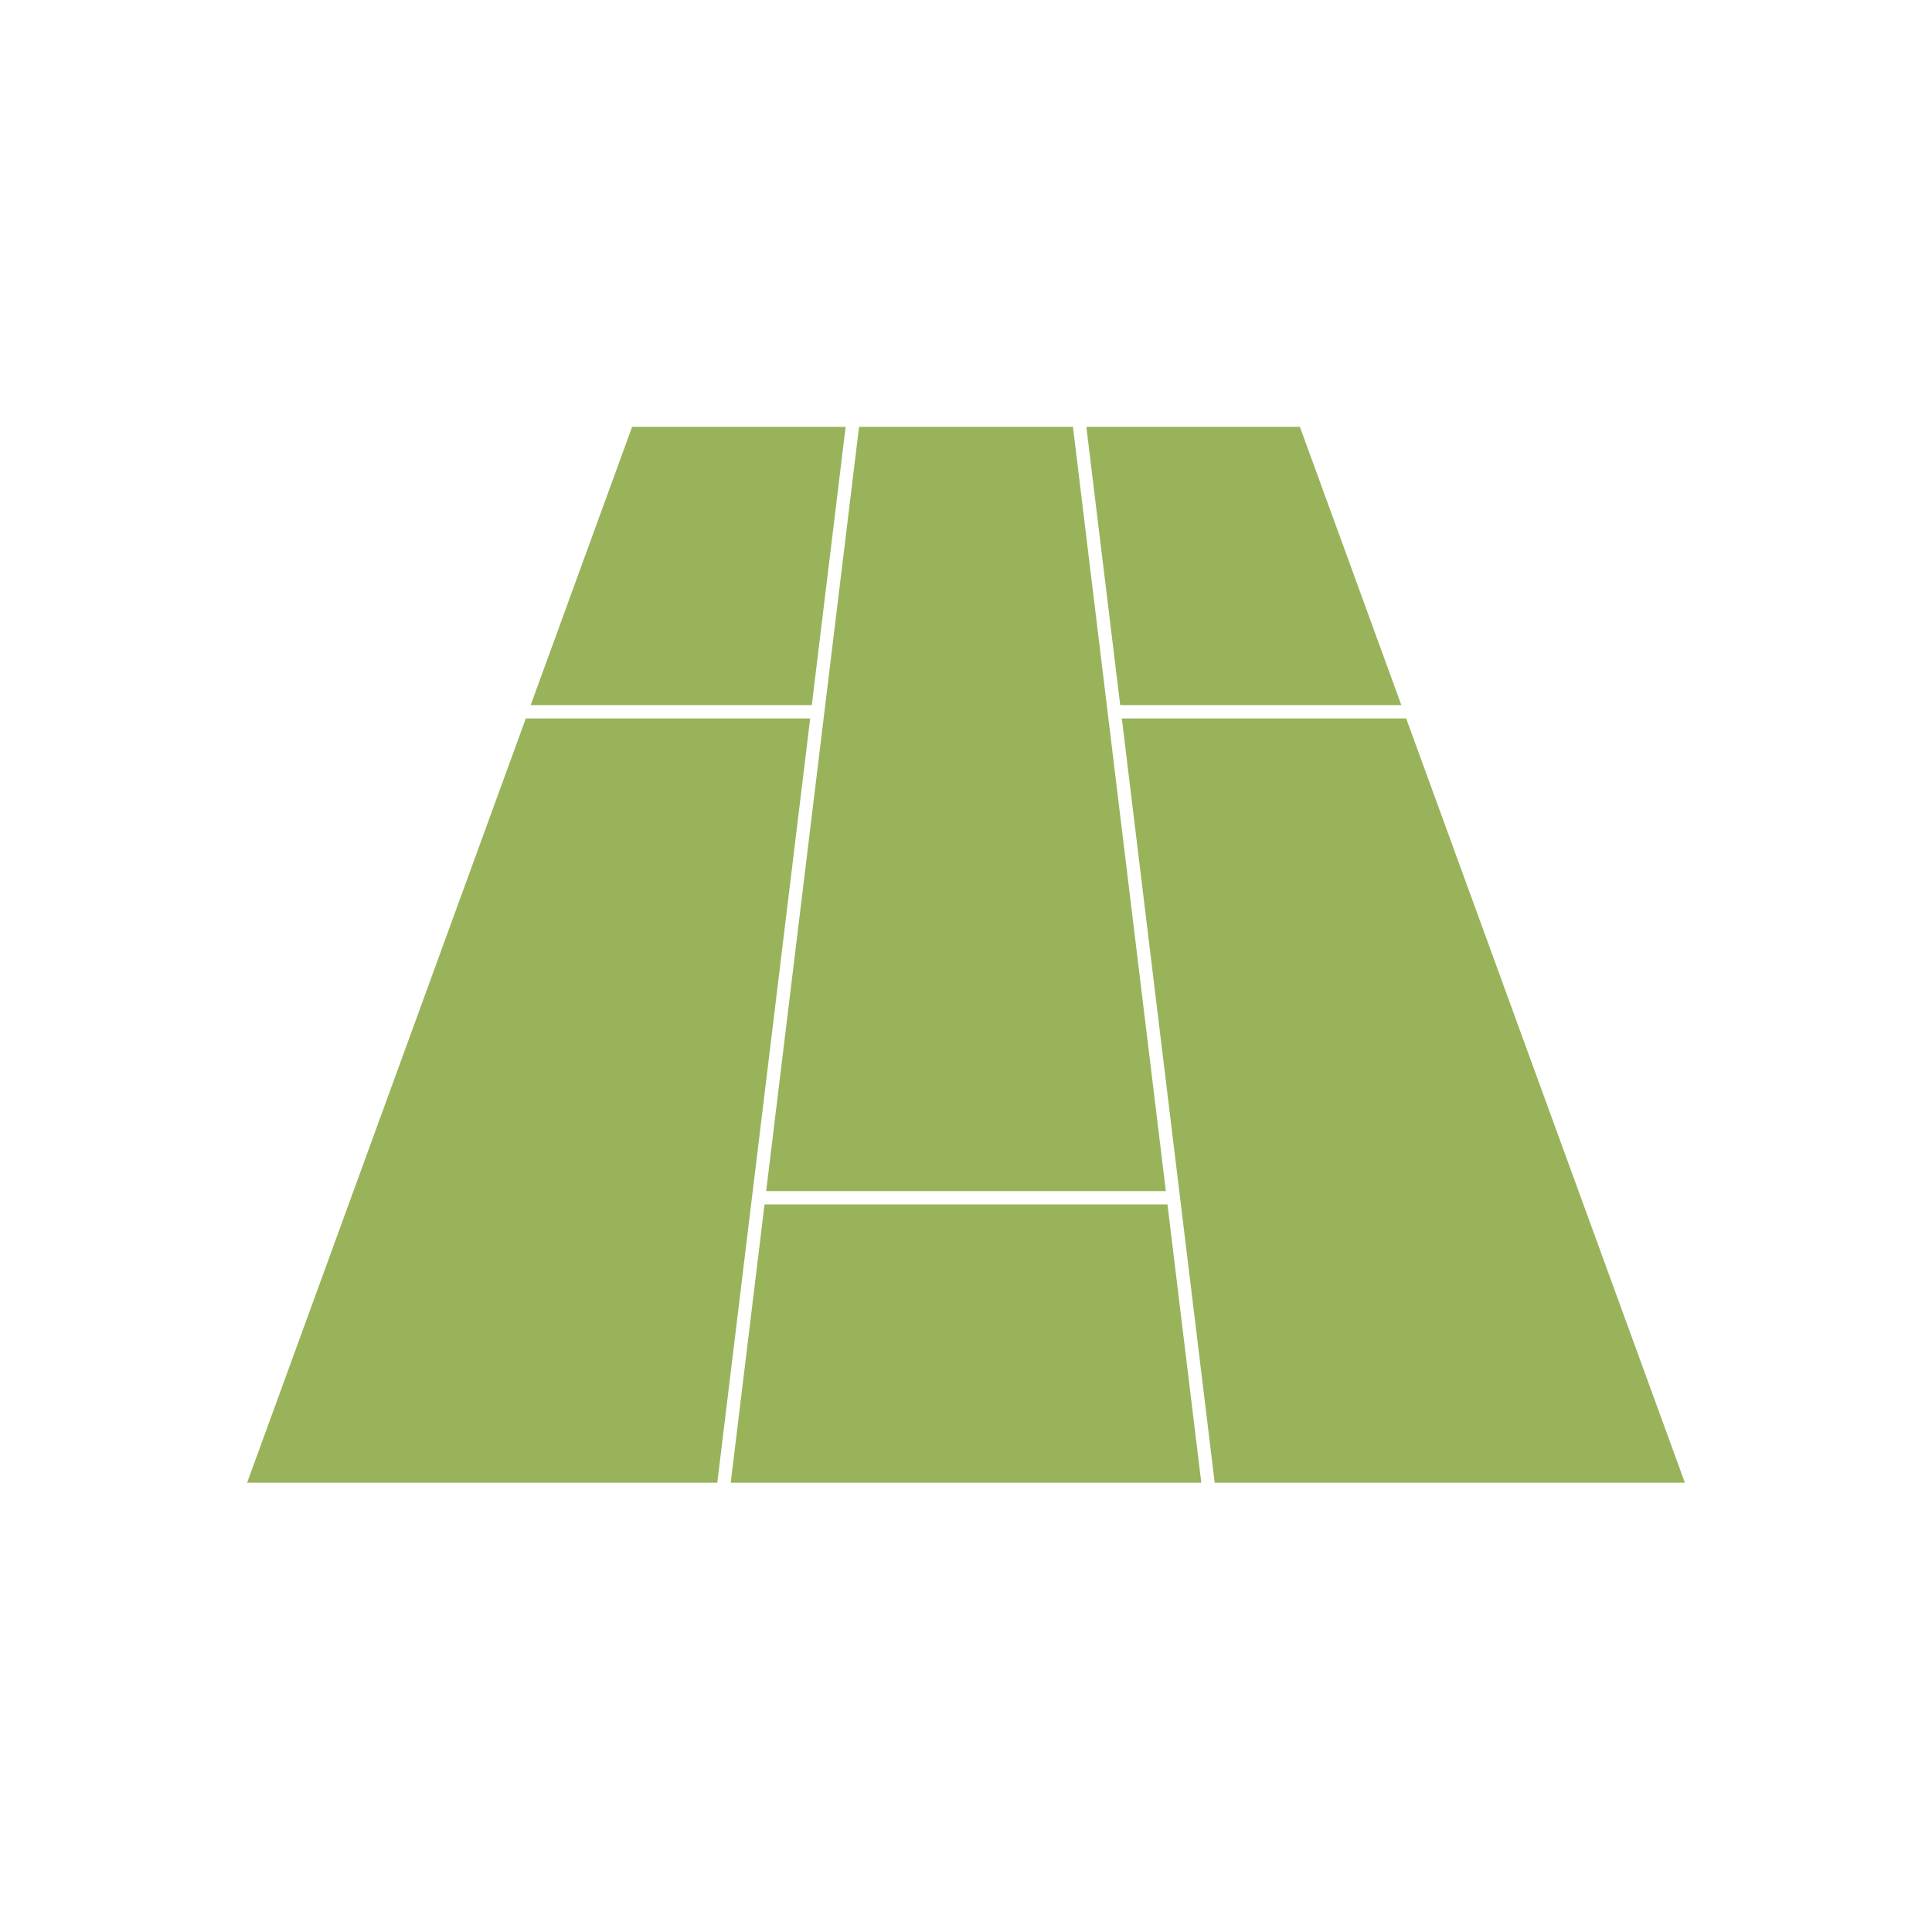 <svg width="86" height="86" viewBox="0 0 86 86" fill="none" xmlns="http://www.w3.org/2000/svg">
<path d="M57.863 19L62.378 31.386H49.864L48.876 23.267L48.357 19H57.863ZM38.24 19H47.761L49.266 31.386L51.896 53.019H34.105L36.216 35.65L36.662 31.981L37.373 26.13L38.24 19ZM28.138 19H37.642L36.136 31.386H23.622L28.138 19ZM31.929 66H11L23.406 31.981H36.064L33.953 49.351L33.507 53.019L32.796 58.871L31.929 66ZM32.527 66L34.032 53.614H51.968L52.955 61.733L53.474 66H32.527ZM54.071 66L52.565 53.614L49.936 31.981H62.594L75 66H54.071Z" fill="#99B35B"/>
</svg>

